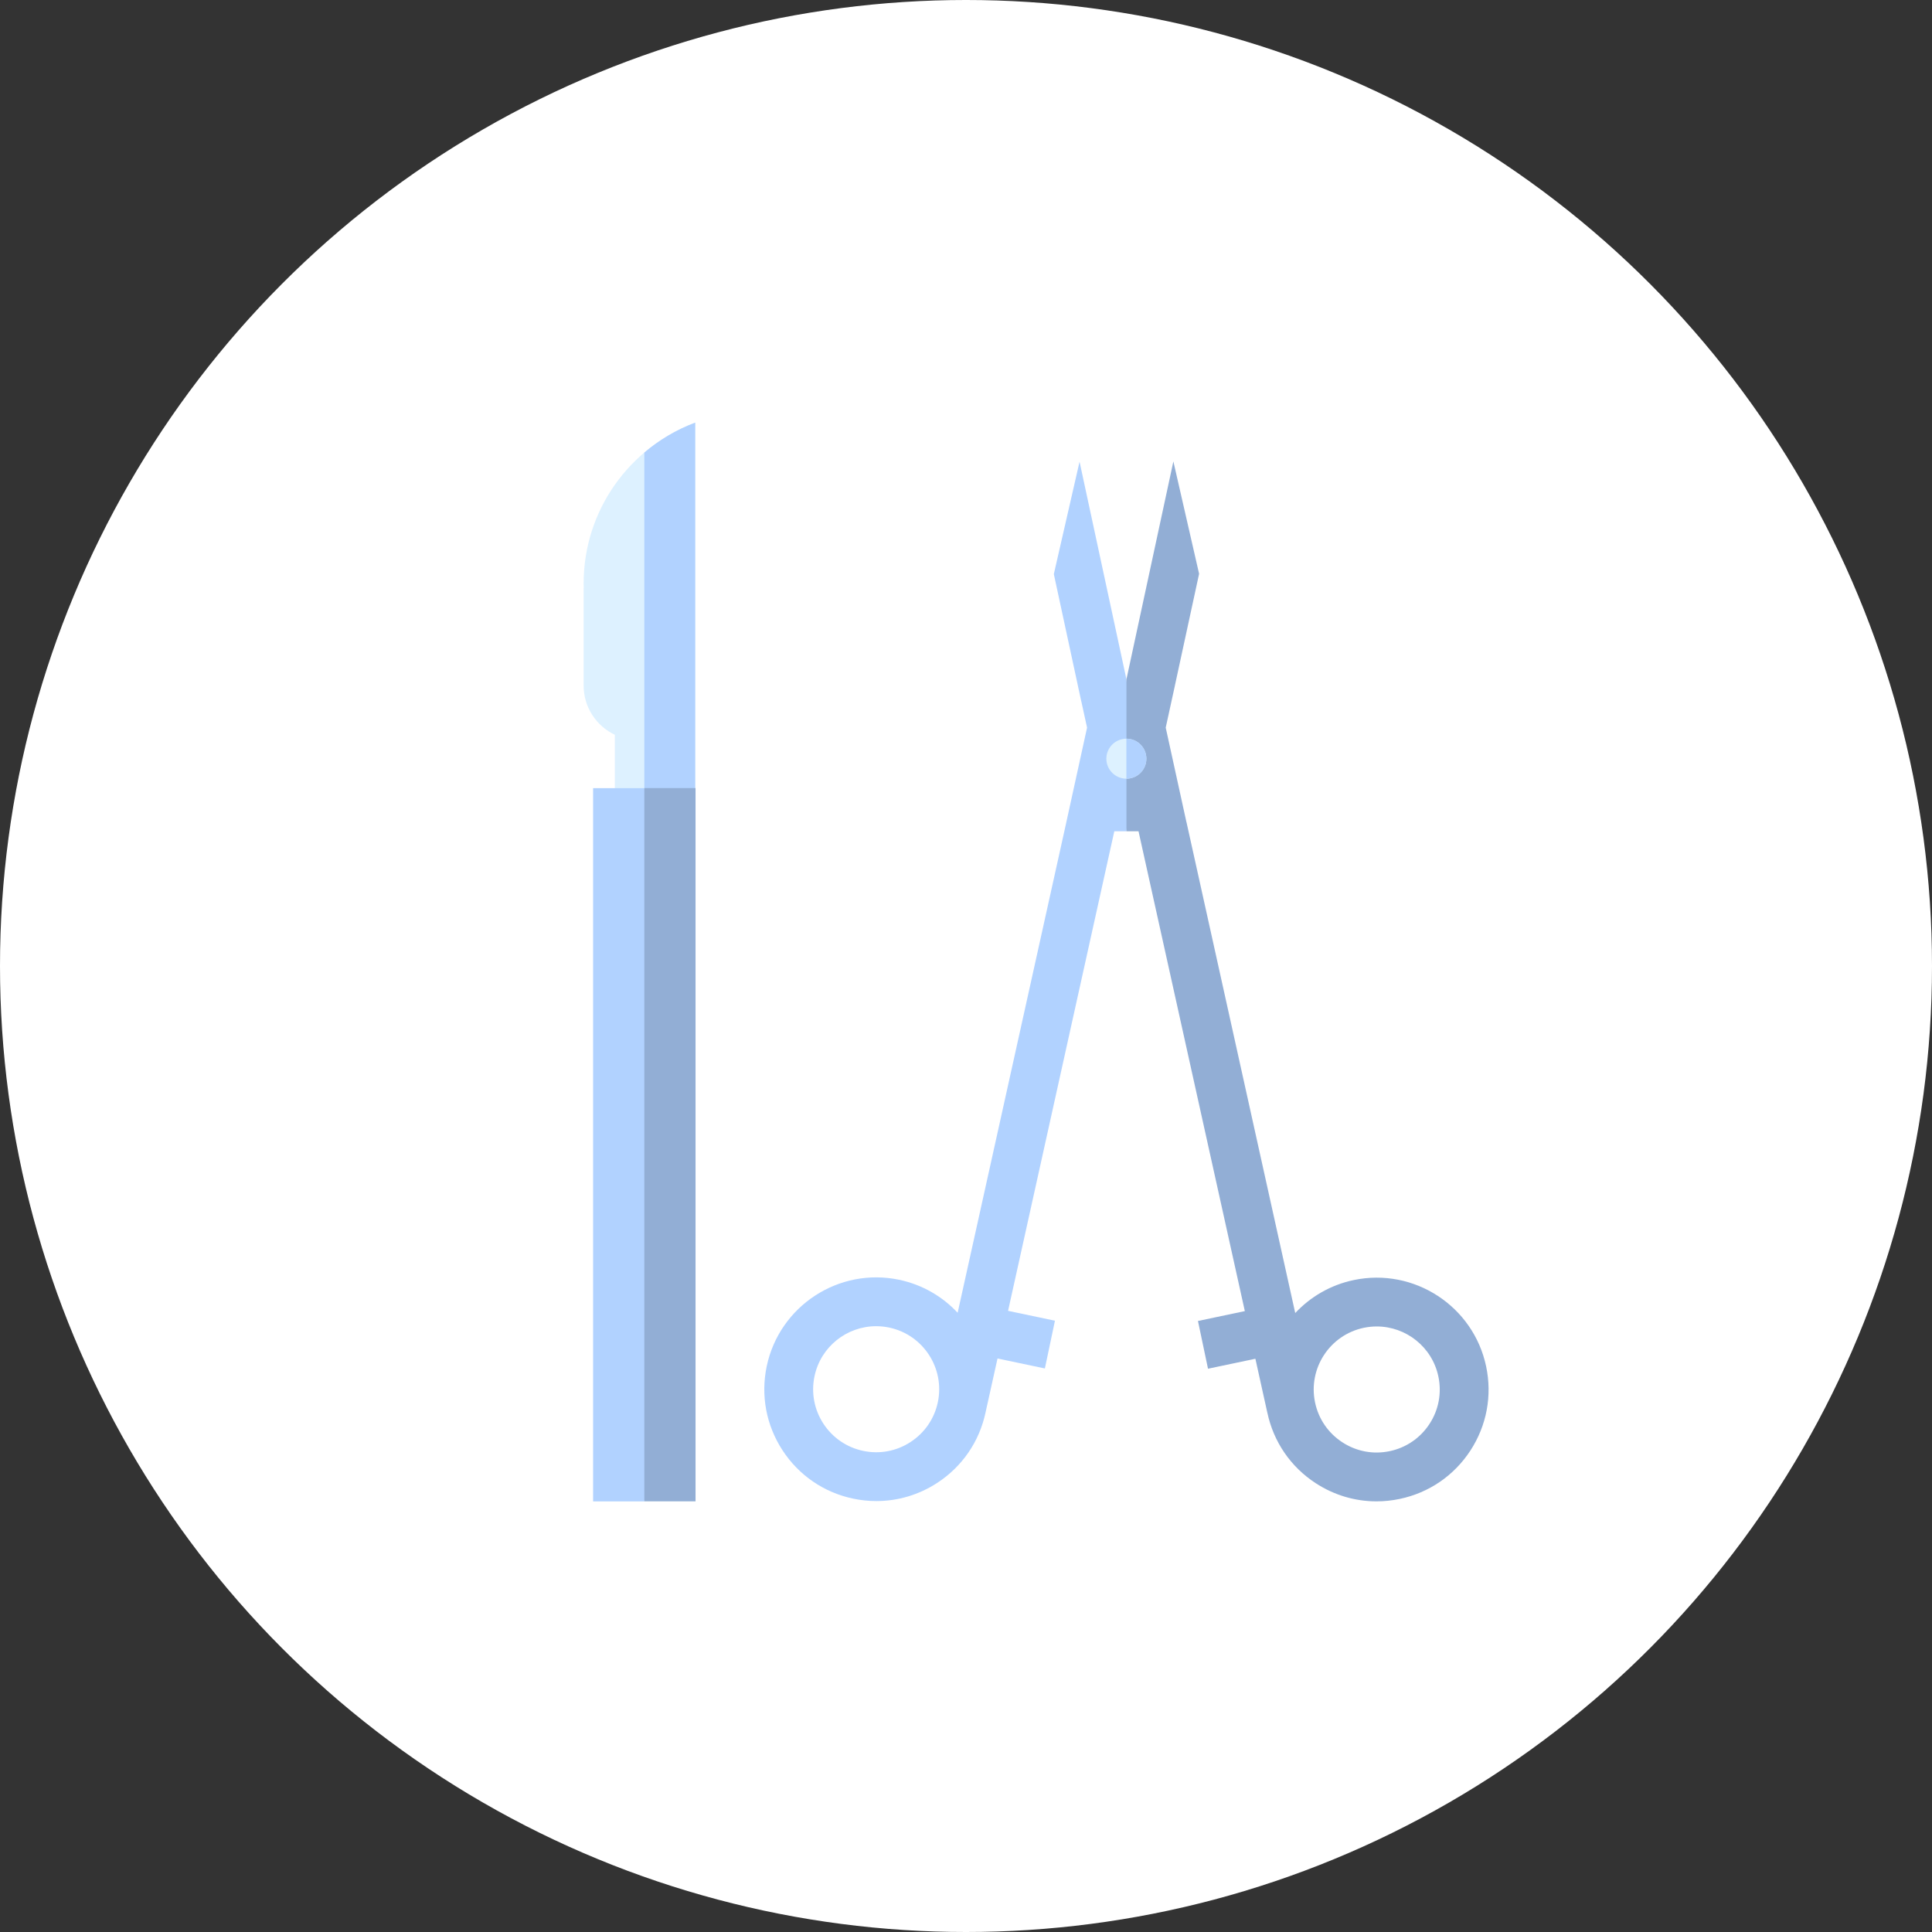 <svg width="80" height="80" viewBox="0 0 80 80" fill="none" xmlns="http://www.w3.org/2000/svg">
<rect x="0" y="0" width="80" height="80" fill="#333333" stroke="none"/>
<circle cx="40" cy="40" r="40" fill="white"/>
<path d="M28.787 28.404V17.5C26.088 18.51 24.167 21.111 24.167 24.161C24.167 24.226 24.169 24.29 24.171 24.354H24.167V28.388C24.167 29.289 24.696 30.064 25.459 30.426V32.634L27.013 34.026L28.787 32.634V28.404Z" fill="#DDF1FF"/>
<path d="M44.702 19.118L43.637 23.772L44.637 28.41H44.636L44.693 28.669L44.772 29.038L44.774 29.038L45.013 30.129L44.128 34.166L39.654 54.359C39.028 53.688 38.198 53.197 37.234 52.993C34.736 52.467 32.276 54.072 31.749 56.57C31.494 57.78 31.726 59.017 32.402 60.053C33.077 61.089 34.116 61.8 35.326 62.055C35.647 62.123 35.969 62.156 36.29 62.156C37.178 62.156 38.048 61.899 38.809 61.403C39.842 60.729 40.552 59.695 40.809 58.489H40.809L41.305 56.252L43.266 56.665L43.683 54.688L41.742 54.279L46.141 34.422H46.643L46.968 31.416L46.643 28.127L44.702 19.118ZM38.834 58.062C38.69 58.744 38.289 59.329 37.705 59.71C37.121 60.091 36.424 60.221 35.742 60.078C35.06 59.934 34.475 59.533 34.094 58.95C33.714 58.366 33.583 57.669 33.727 56.986C33.985 55.759 35.072 54.915 36.279 54.915C36.457 54.915 36.637 54.933 36.818 54.971C38.226 55.267 39.13 56.654 38.834 58.062Z" fill="#B1D2FF"/>
<path d="M47.144 34.422L51.546 54.29L49.605 54.699L50.021 56.676L51.983 56.263L52.478 58.5H52.479C52.736 59.706 53.445 60.741 54.478 61.414C55.24 61.911 56.11 62.168 56.998 62.168C57.318 62.168 57.641 62.134 57.961 62.067C59.172 61.812 60.21 61.101 60.886 60.065C61.561 59.029 61.793 57.792 61.538 56.581C61.012 54.083 58.551 52.478 56.053 53.005C55.089 53.208 54.26 53.7 53.633 54.37L49.131 34.049L49.129 34.049L48.27 30.129L48.511 29.026V29.025L48.646 28.41H48.645L49.652 23.76L48.587 19.106L46.644 28.127V34.422H47.144V34.422ZM56.469 54.982C56.65 54.944 56.83 54.926 57.008 54.926C58.215 54.926 59.302 55.77 59.56 56.998C59.704 57.68 59.574 58.377 59.193 58.961C58.812 59.545 58.227 59.945 57.545 60.089C56.863 60.233 56.166 60.102 55.582 59.721C54.998 59.34 54.597 58.755 54.454 58.073C54.157 56.665 55.061 55.279 56.469 54.982Z" fill="#92AED5"/>
<path d="M46.641 32.244C47.098 32.244 47.469 31.873 47.469 31.416C47.469 30.958 47.098 30.588 46.641 30.588C46.183 30.588 45.812 30.958 45.812 31.416C45.812 31.873 46.183 32.244 46.641 32.244Z" fill="#DDF1FF"/>
<path d="M47.469 31.416C47.469 31.873 47.098 32.244 46.641 32.244V30.587C47.098 30.587 47.469 30.958 47.469 31.416Z" fill="#B1D2FF"/>
<path d="M28.787 17.5C28.012 17.79 27.301 18.213 26.681 18.739V33.335L28.777 32.642L28.787 32.634V28.404V17.5Z" fill="#B1D2FF"/>
<path d="M26.68 62.169H24.559V32.635H26.68L28.801 47.402L26.68 62.169Z" fill="#B1D2FF"/>
<path d="M26.68 32.633H28.801V62.167H26.68V32.633Z" fill="#92AED5"/>
</svg>
